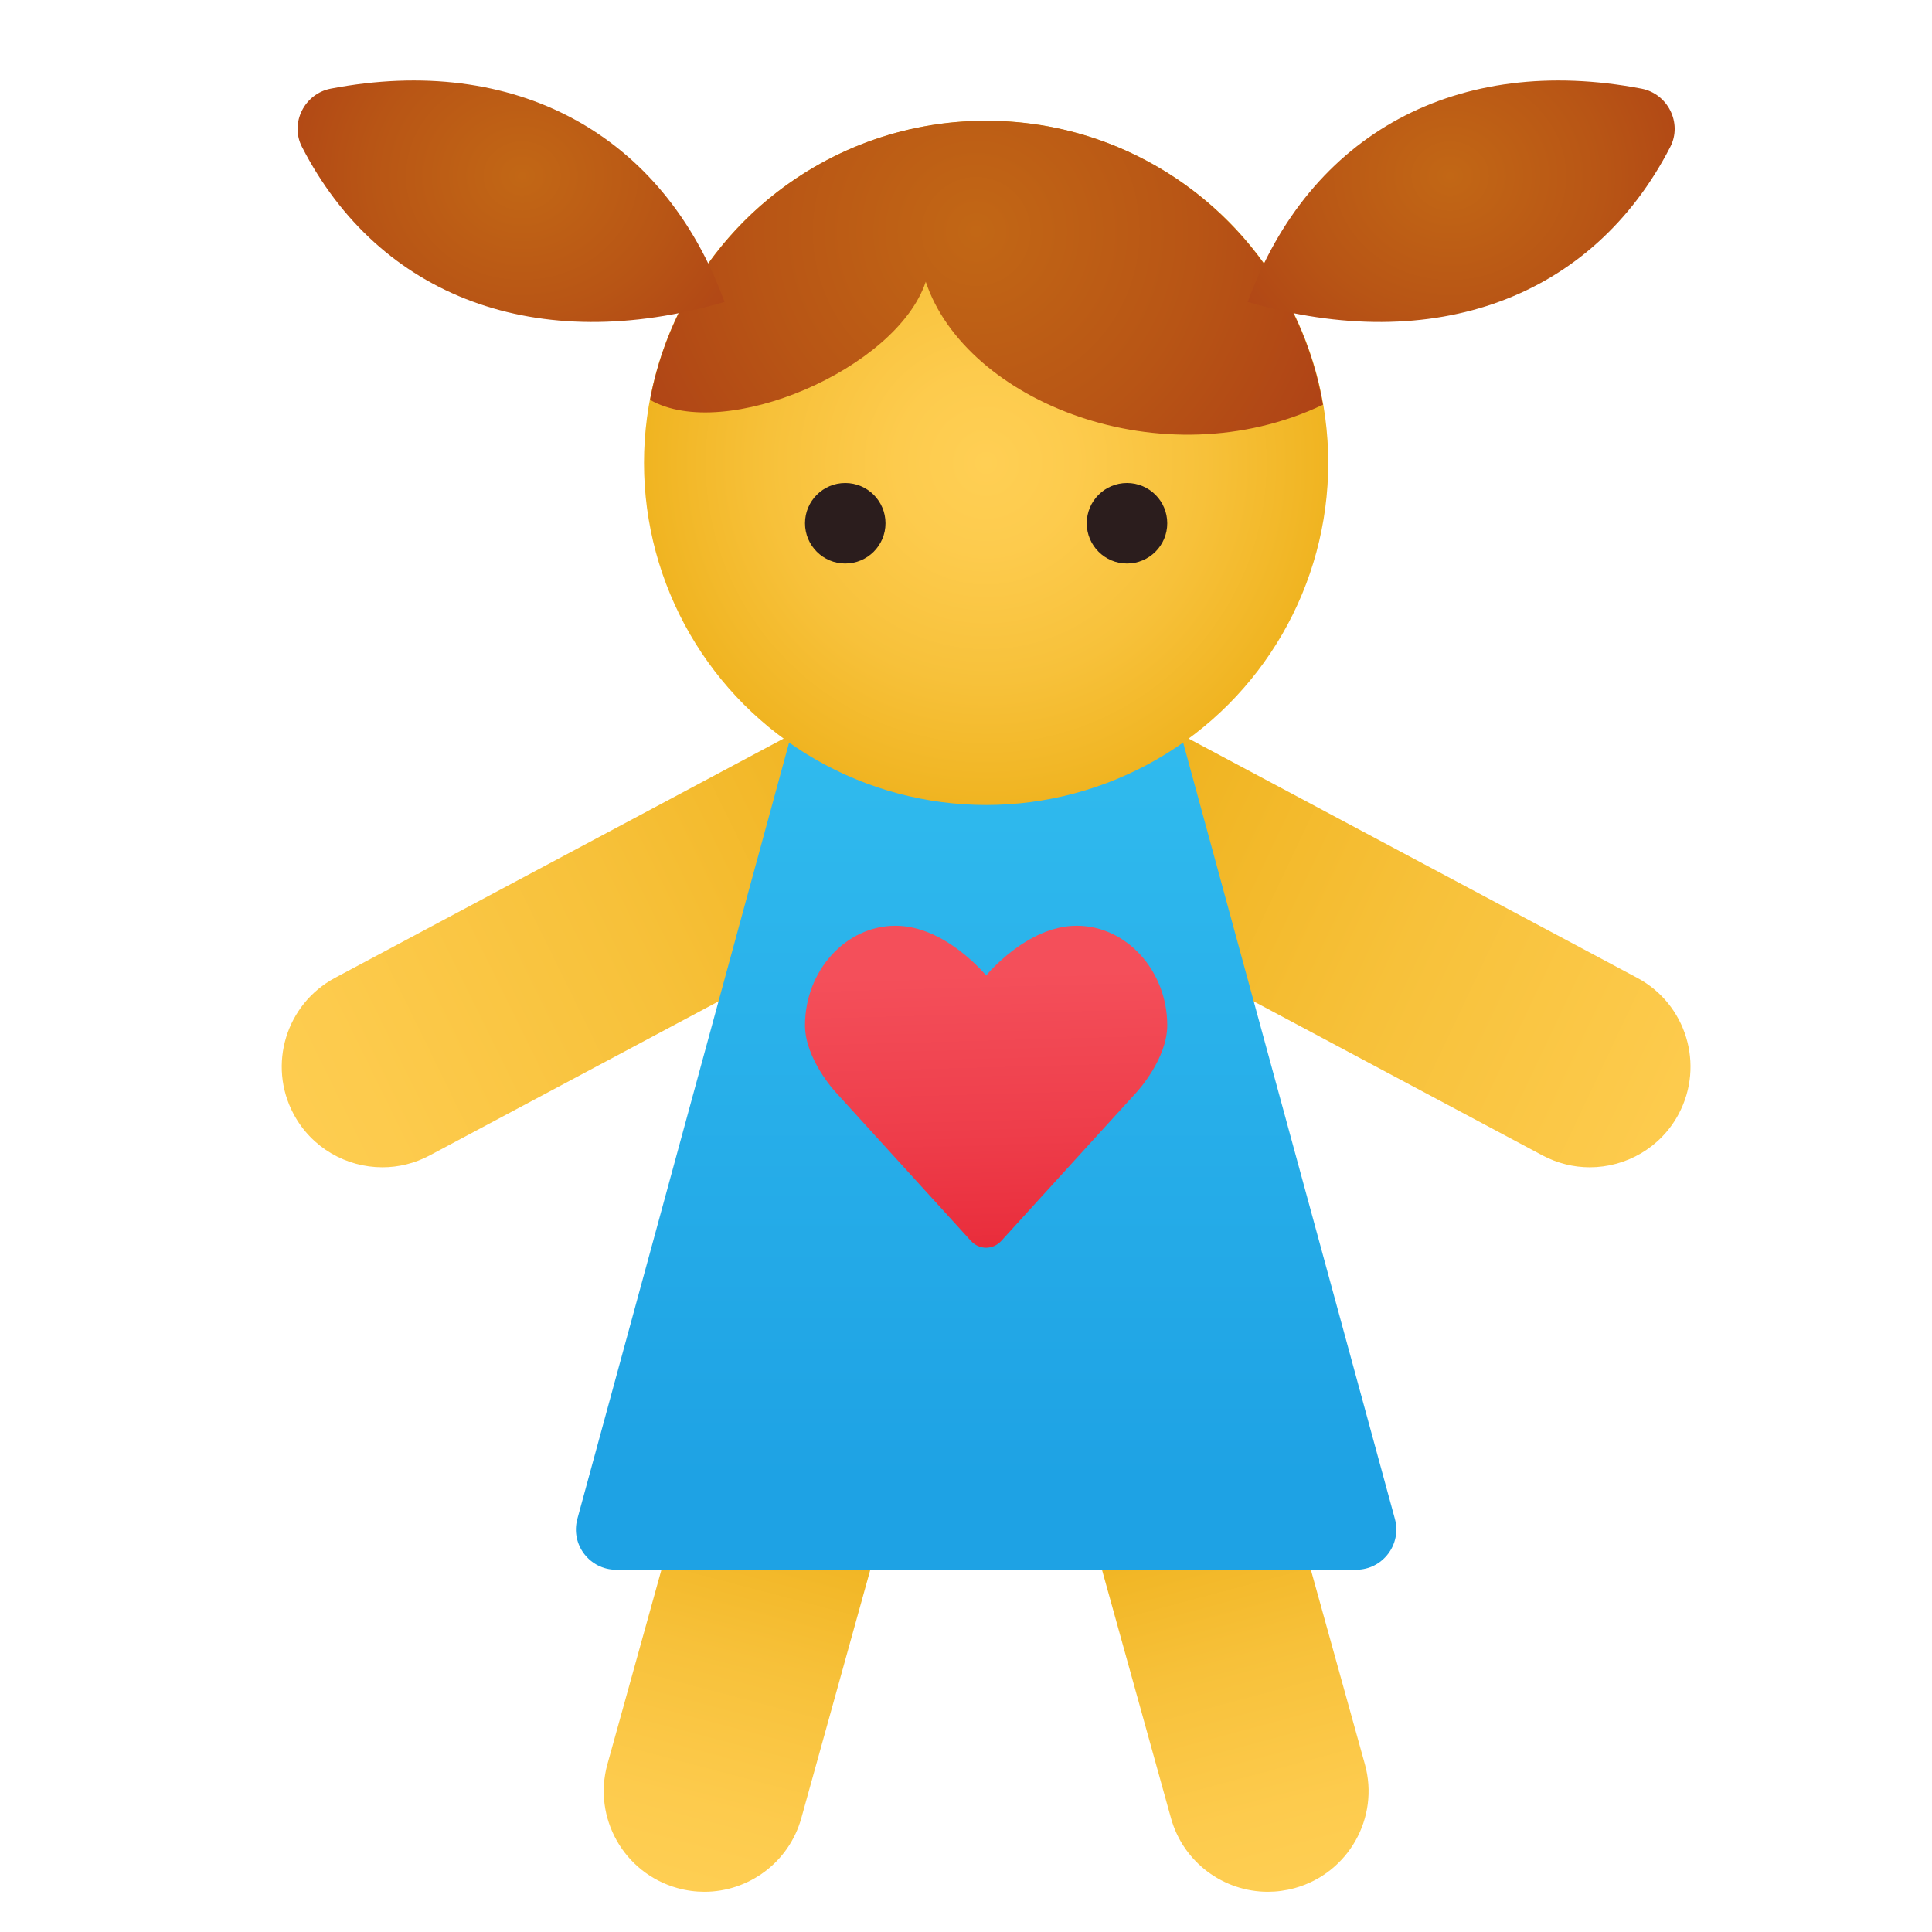 <svg xmlns="http://www.w3.org/2000/svg" viewBox="0 0 48 48"><linearGradient id="XIGg70QGjA9lTCYM9e8sia" x1="46.354" x2="28.278" y1="29.299" y2="20.737" gradientUnits="userSpaceOnUse"><stop offset="0" stop-color="#ffcf54"/><stop offset=".261" stop-color="#fdcb4d"/><stop offset=".639" stop-color="#f7c13a"/><stop offset=".992" stop-color="#f0b421"/></linearGradient><path fill="url(#XIGg70QGjA9lTCYM9e8sia)" d="M39.498,29.001c-0.397,0-0.8-0.096-1.174-0.295l-15-8c-1.218-0.65-1.679-2.164-1.03-3.383 c0.649-1.218,2.164-1.678,3.382-1.029l15,8c1.218,0.65,1.679,2.164,1.03,3.383C41.256,28.52,40.392,29.001,39.498,29.001z"/><linearGradient id="XIGg70QGjA9lTCYM9e8sib" x1="4.096" x2="22.052" y1="28.833" y2="20.021" gradientUnits="userSpaceOnUse"><stop offset="0" stop-color="#ffcf54"/><stop offset=".261" stop-color="#fdcb4d"/><stop offset=".639" stop-color="#f7c13a"/><stop offset=".992" stop-color="#f0b421"/></linearGradient><path fill="url(#XIGg70QGjA9lTCYM9e8sib)" d="M9.502,29.001c-0.894,0-1.758-0.48-2.208-1.324c-0.649-1.219-0.188-2.732,1.03-3.383l15-8 c1.217-0.648,2.732-0.189,3.382,1.029c0.649,1.219,0.188,2.732-1.03,3.383l-15,8C10.302,28.905,9.899,29.001,9.502,29.001z"/><linearGradient id="XIGg70QGjA9lTCYM9e8sic" x1="16.856" x2="19.407" y1="47.416" y2="37.746" gradientUnits="userSpaceOnUse"><stop offset="0" stop-color="#ffcf54"/><stop offset=".261" stop-color="#fdcb4d"/><stop offset=".639" stop-color="#f7c13a"/><stop offset=".992" stop-color="#f0b421"/></linearGradient><path fill="url(#XIGg70QGjA9lTCYM9e8sic)" d="M17.501,47.001c-0.222,0-0.447-0.03-0.67-0.092c-1.331-0.37-2.109-1.748-1.74-3.078l5-18 c0.37-1.331,1.751-2.106,3.078-1.74c1.331,0.37,2.109,1.748,1.74,3.078l-5,18C19.602,46.275,18.596,47.001,17.501,47.001z"/><linearGradient id="XIGg70QGjA9lTCYM9e8sid" x1="32.218" x2="29.626" y1="47.492" y2="37.832" gradientUnits="userSpaceOnUse"><stop offset="0" stop-color="#ffcf54"/><stop offset=".261" stop-color="#fdcb4d"/><stop offset=".639" stop-color="#f7c13a"/><stop offset=".992" stop-color="#f0b421"/></linearGradient><path fill="url(#XIGg70QGjA9lTCYM9e8sid)" d="M31.499,47.001c-1.095,0-2.1-0.726-2.407-1.832l-5-18c-0.37-1.33,0.409-2.708,1.74-3.078 c1.33-0.364,2.709,0.41,3.078,1.74l5,18c0.37,1.33-0.409,2.708-1.74,3.078C31.945,46.971,31.72,47.001,31.499,47.001z"/><linearGradient id="XIGg70QGjA9lTCYM9e8sie" x1="24.5" x2="24.5" y1="16.511" y2="36.893" gradientUnits="userSpaceOnUse"><stop offset="0" stop-color="#32bdef"/><stop offset="1" stop-color="#1ea2e4"/></linearGradient><path fill="url(#XIGg70QGjA9lTCYM9e8sie)" d="M29,17h-9l-5.656,20.737C14.171,38.373,14.65,39,15.309,39h18.382 c0.659,0,1.138-0.627,0.965-1.263L29,17z"/><linearGradient id="XIGg70QGjA9lTCYM9e8sif" x1="24.465" x2="24.714" y1="24.193" y2="33.189" gradientUnits="userSpaceOnUse"><stop offset="0" stop-color="#f44f5a"/><stop offset=".443" stop-color="#ee3d4a"/><stop offset="1" stop-color="#e52030"/></linearGradient><path fill="url(#XIGg70QGjA9lTCYM9e8sif)" d="M24.5,24.237c0,0,1.008-1.237,2.25-1.237S29,24.123,29,25.473c0,0.837-0.75,1.649-0.75,1.649 l-3.371,3.705c-0.21,0.23-0.55,0.23-0.759,0l-3.37-3.705c0,0-0.75-0.812-0.75-1.649C20,24.123,21.007,23,22.25,23 S24.5,24.237,24.5,24.237z"/><radialGradient id="XIGg70QGjA9lTCYM9e8sig" cx="24.5" cy="11.5" r="8.5" gradientUnits="userSpaceOnUse"><stop offset="0" stop-color="#ffcf54"/><stop offset=".261" stop-color="#fdcb4d"/><stop offset=".639" stop-color="#f7c13a"/><stop offset="1" stop-color="#f0b421"/></radialGradient><circle cx="24.5" cy="11.5" r="8.5" fill="url(#XIGg70QGjA9lTCYM9e8sig)"/><radialGradient id="XIGg70QGjA9lTCYM9e8sih" cx="24.254" cy="5.751" r="10.647" gradientUnits="userSpaceOnUse"><stop offset="0" stop-color="#c26715"/><stop offset=".508" stop-color="#b85515"/><stop offset="1" stop-color="#ad3f16"/></radialGradient><path fill="url(#XIGg70QGjA9lTCYM9e8sih)" d="M24.5,3c-4.159,0-7.614,2.989-8.35,6.934C18,11,22.276,9.171,23,7 c0.989,2.968,5.87,4.951,9.868,3.056C32.182,6.051,28.701,3,24.5,3z"/><radialGradient id="XIGg70QGjA9lTCYM9e8sii" cx="12.709" cy="4.903" r="7.971" gradientTransform="matrix(.846 .385 -.43 .758 4.328 -4.238)" gradientUnits="userSpaceOnUse"><stop offset="0" stop-color="#c26715"/><stop offset=".508" stop-color="#b85515"/><stop offset="1" stop-color="#ad3f16"/></radialGradient><path fill="url(#XIGg70QGjA9lTCYM9e8sii)" d="M7.502,3.649C9.422,7.385,13.349,8.863,18,7.502c-1.532-4.204-5.231-6.17-9.782-5.3 C7.564,2.327,7.197,3.057,7.502,3.649z"/><radialGradient id="XIGg70QGjA9lTCYM9e8sij" cx="29.621" cy="-3.684" r="7.971" gradientTransform="matrix(-.846 .385 .43 .758 62.672 -4.238)" gradientUnits="userSpaceOnUse"><stop offset="0" stop-color="#c26715"/><stop offset=".508" stop-color="#b85515"/><stop offset="1" stop-color="#ad3f16"/></radialGradient><path fill="url(#XIGg70QGjA9lTCYM9e8sij)" d="M41.498,3.649C39.578,7.385,35.651,8.863,31,7.502c1.532-4.204,5.231-6.17,9.782-5.3 C41.436,2.327,41.803,3.057,41.498,3.649z"/><circle cx="21" cy="13" r="1" fill="#2b1d1d"/><circle cx="28" cy="13" r="1" fill="#2b1d1d"/></svg>